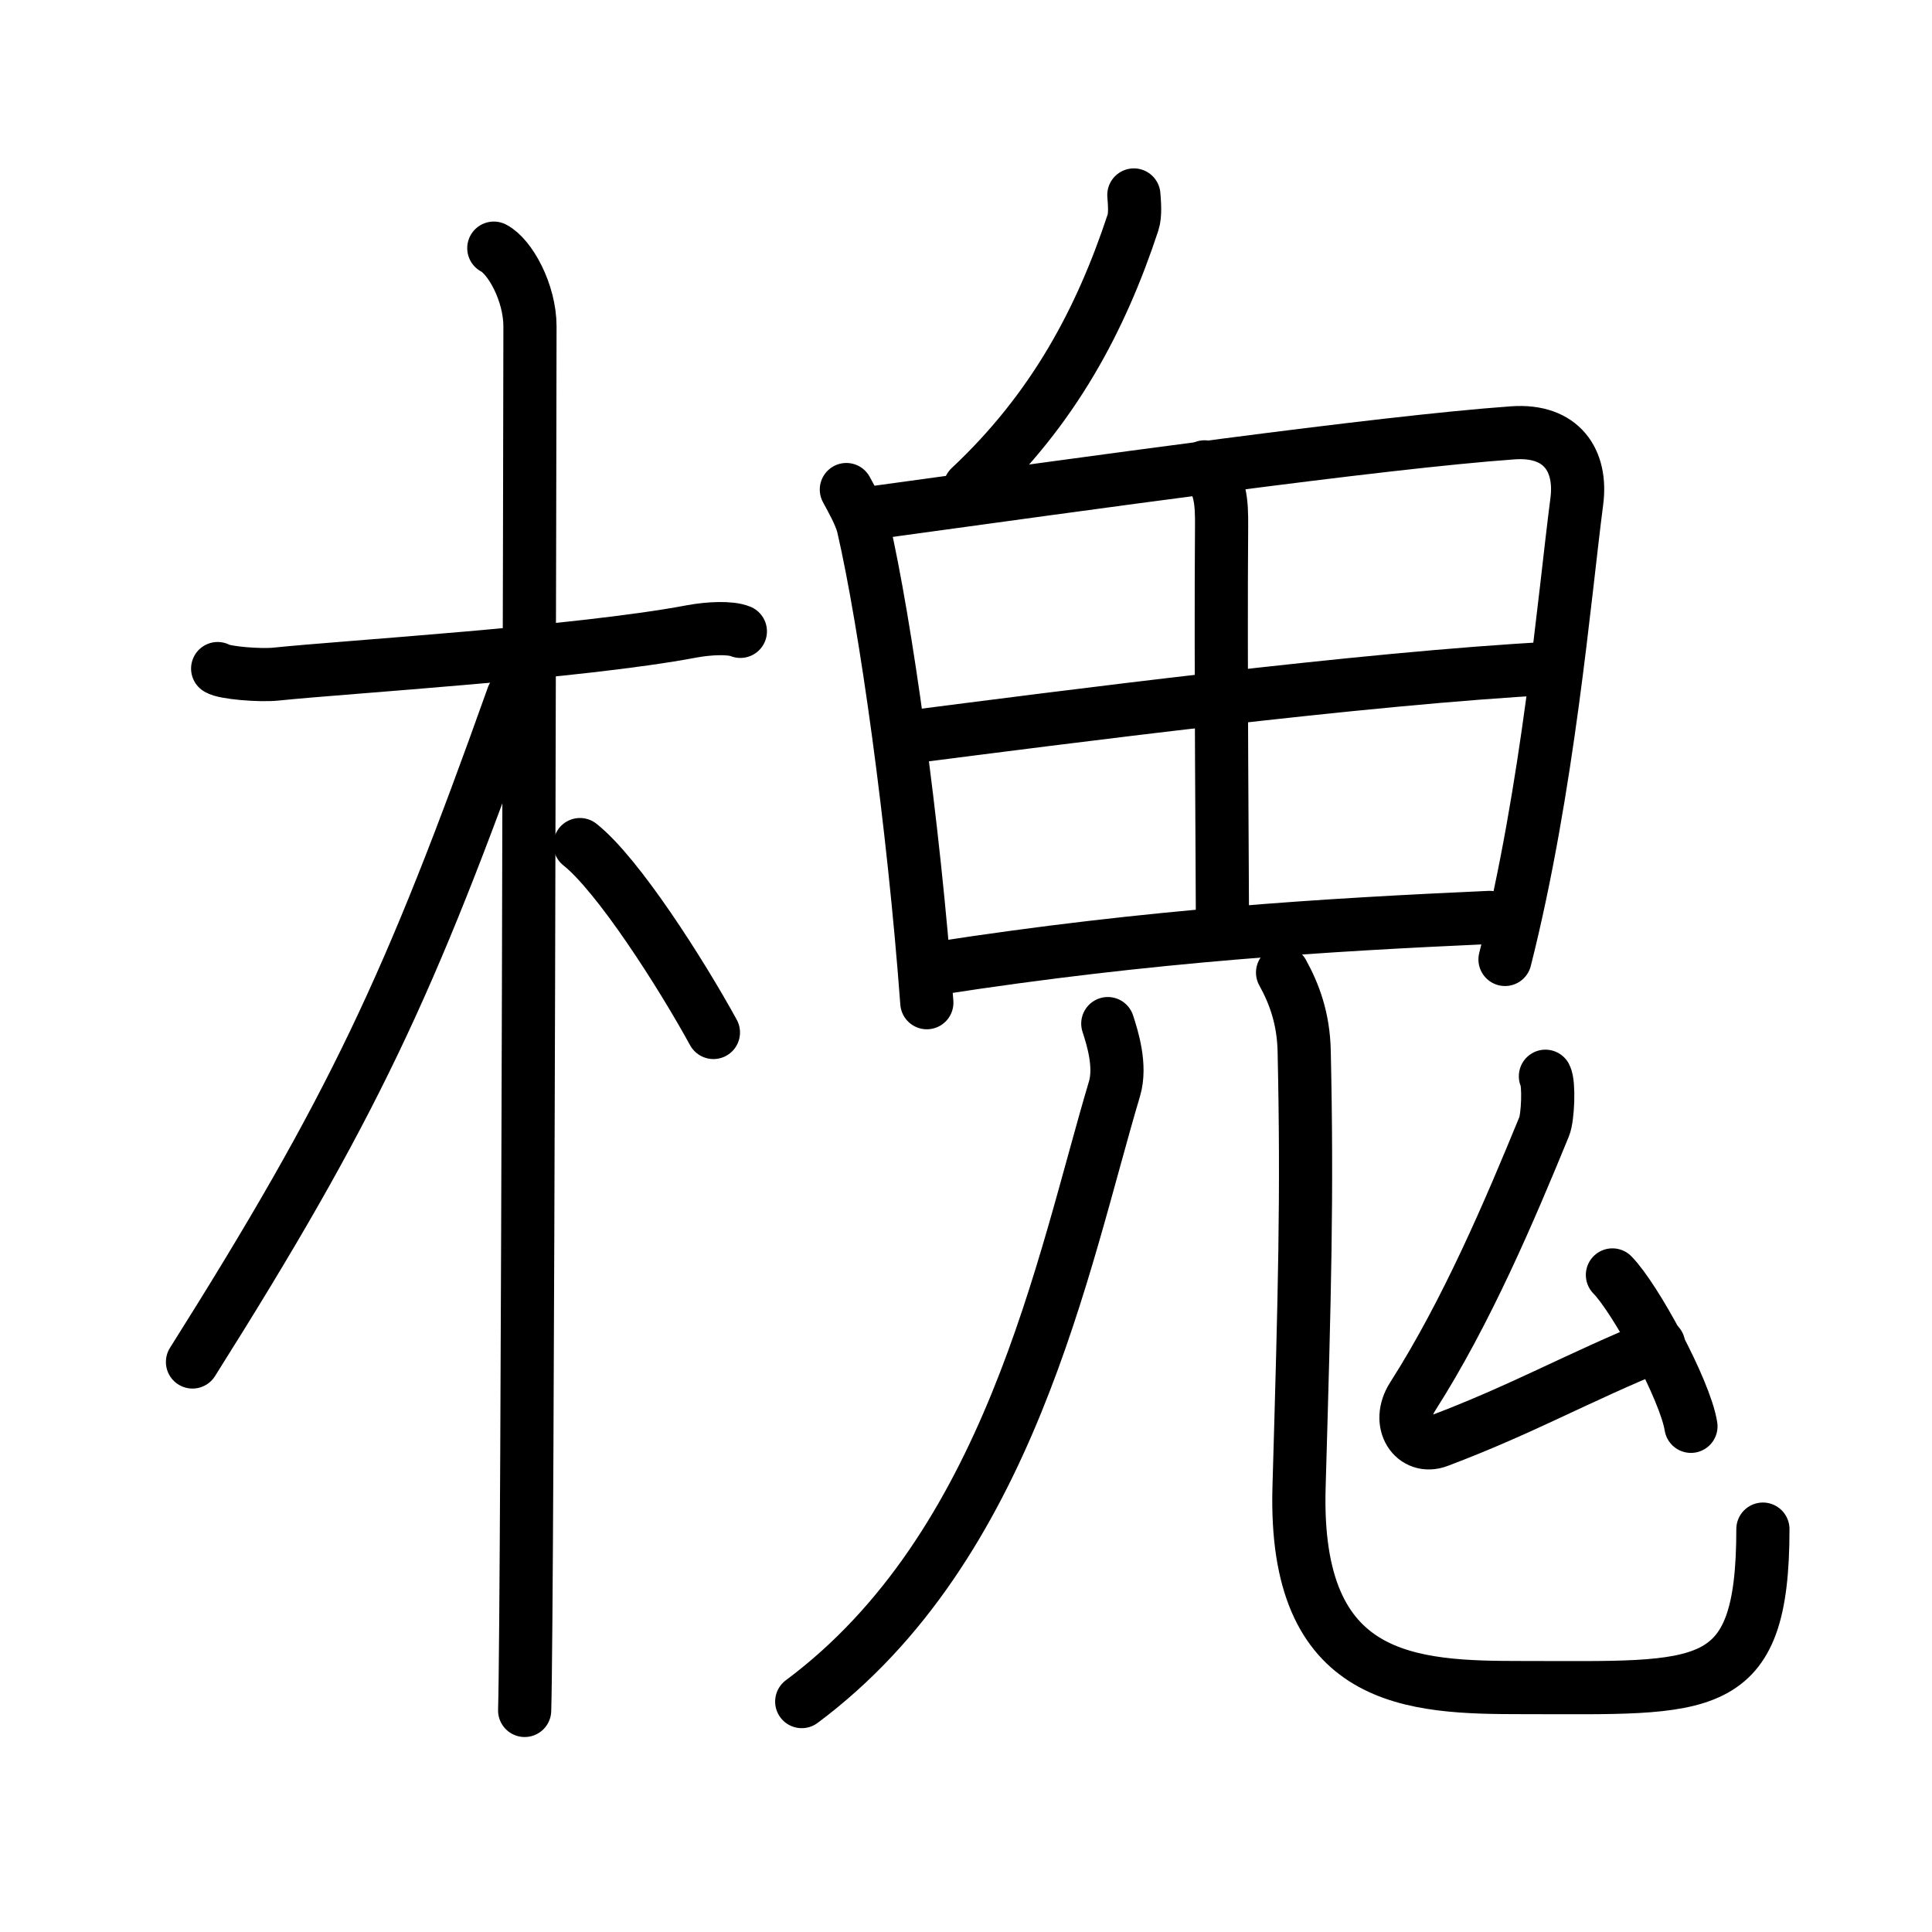 <svg xmlns="http://www.w3.org/2000/svg" width="109" height="109" viewBox="0 0 109 109" style="fill:none;stroke:currentColor;stroke-width:3;stroke-linecap:round;stroke-linejoin:round;">
<path id="kvg:069d0-s1" d="M12.28,37.72c0.35,0.24,2.39,0.41,3.31,0.31c3.94-0.41,17.12-1.21,23.45-2.41c0.92-0.17,2.15-0.24,2.73,0"/>
<path id="kvg:069d0-s2" d="M27.86,14c0.91,0.47,2.04,2.5,2.04,4.42c0,0.95-0.12,72.25-0.3,78.08"/>
<path id="kvg:069d0-s3" d="M28.94,39.28c-5.82,16.34-9.06,23.25-18.08,37.56"/>
<path id="kvg:069d0-s4" d="M32.72,47.65c2.16,1.71,5.71,7.28,7.53,10.6"/>
<path id="kvg:069d0-s5" d="M63.97,11c0.03,0.39,0.1,1.12-0.05,1.56c-1.81,5.48-4.48,10.52-9.2,14.94"/>
<path id="kvg:069d0-s6" d="M47.75,27.62c0.29,0.54,0.79,1.41,0.95,2.07c1.27,5.5,2.84,16.74,3.59,26.88"/>
<path id="kvg:069d0-s7" d="M49.1,28.95c12.4-1.7,28.7-3.99,36.25-4.53c2.77-0.2,3.91,1.58,3.61,3.87c-0.7,5.38-1.61,16.21-4.05,25.84"/>
<path id="kvg:069d0-s8" d="M67.96,26.34 c 0.91,0.91 0.97,1.99 0.96,3.33 -0.06,7.41 0.05,20.507 0.05,22.707"/>
<path id="kvg:069d0-s9" d="M51.4,41.57c8.35-1.07,25.6-3.32,36.21-3.87"/>
<path id="kvg:069d0-s10" d="M52.82,54.64c12.18-1.89,22.15-2.47,31.22-2.88"/>
<path id="kvg:069d0-s11" d="M62.5,57.75 c 0.26,0.8 0.76,2.38 0.38,3.67 -2.93,9.83 -5.898,25.83 -17.648,34.58"/>
<path id="kvg:069d0-s12" d="M72.36,54.87c0.66,1.19,1.18,2.59,1.22,4.43c0.18,8.19,0.03,13.51-0.29,24.61s6.38,11.3,12.65,11.3c10.27,0,13.52,0.55,13.52-8.94"/>
<path id="kvg:069d0-s13" d="M87.19,60.72c0.22,0.42,0.14,2.33-0.07,2.84c-1.92,4.68-4.37,10.46-7.42,15.23c-0.97,1.51,0.08,3.03,1.45,2.51c4.77-1.8,7.8-3.55,12.43-5.44"/>
<path id="kvg:069d0-s14" d="M90.97,71.93c1.29,1.31,4.11,6.5,4.43,8.54"/>
</svg>